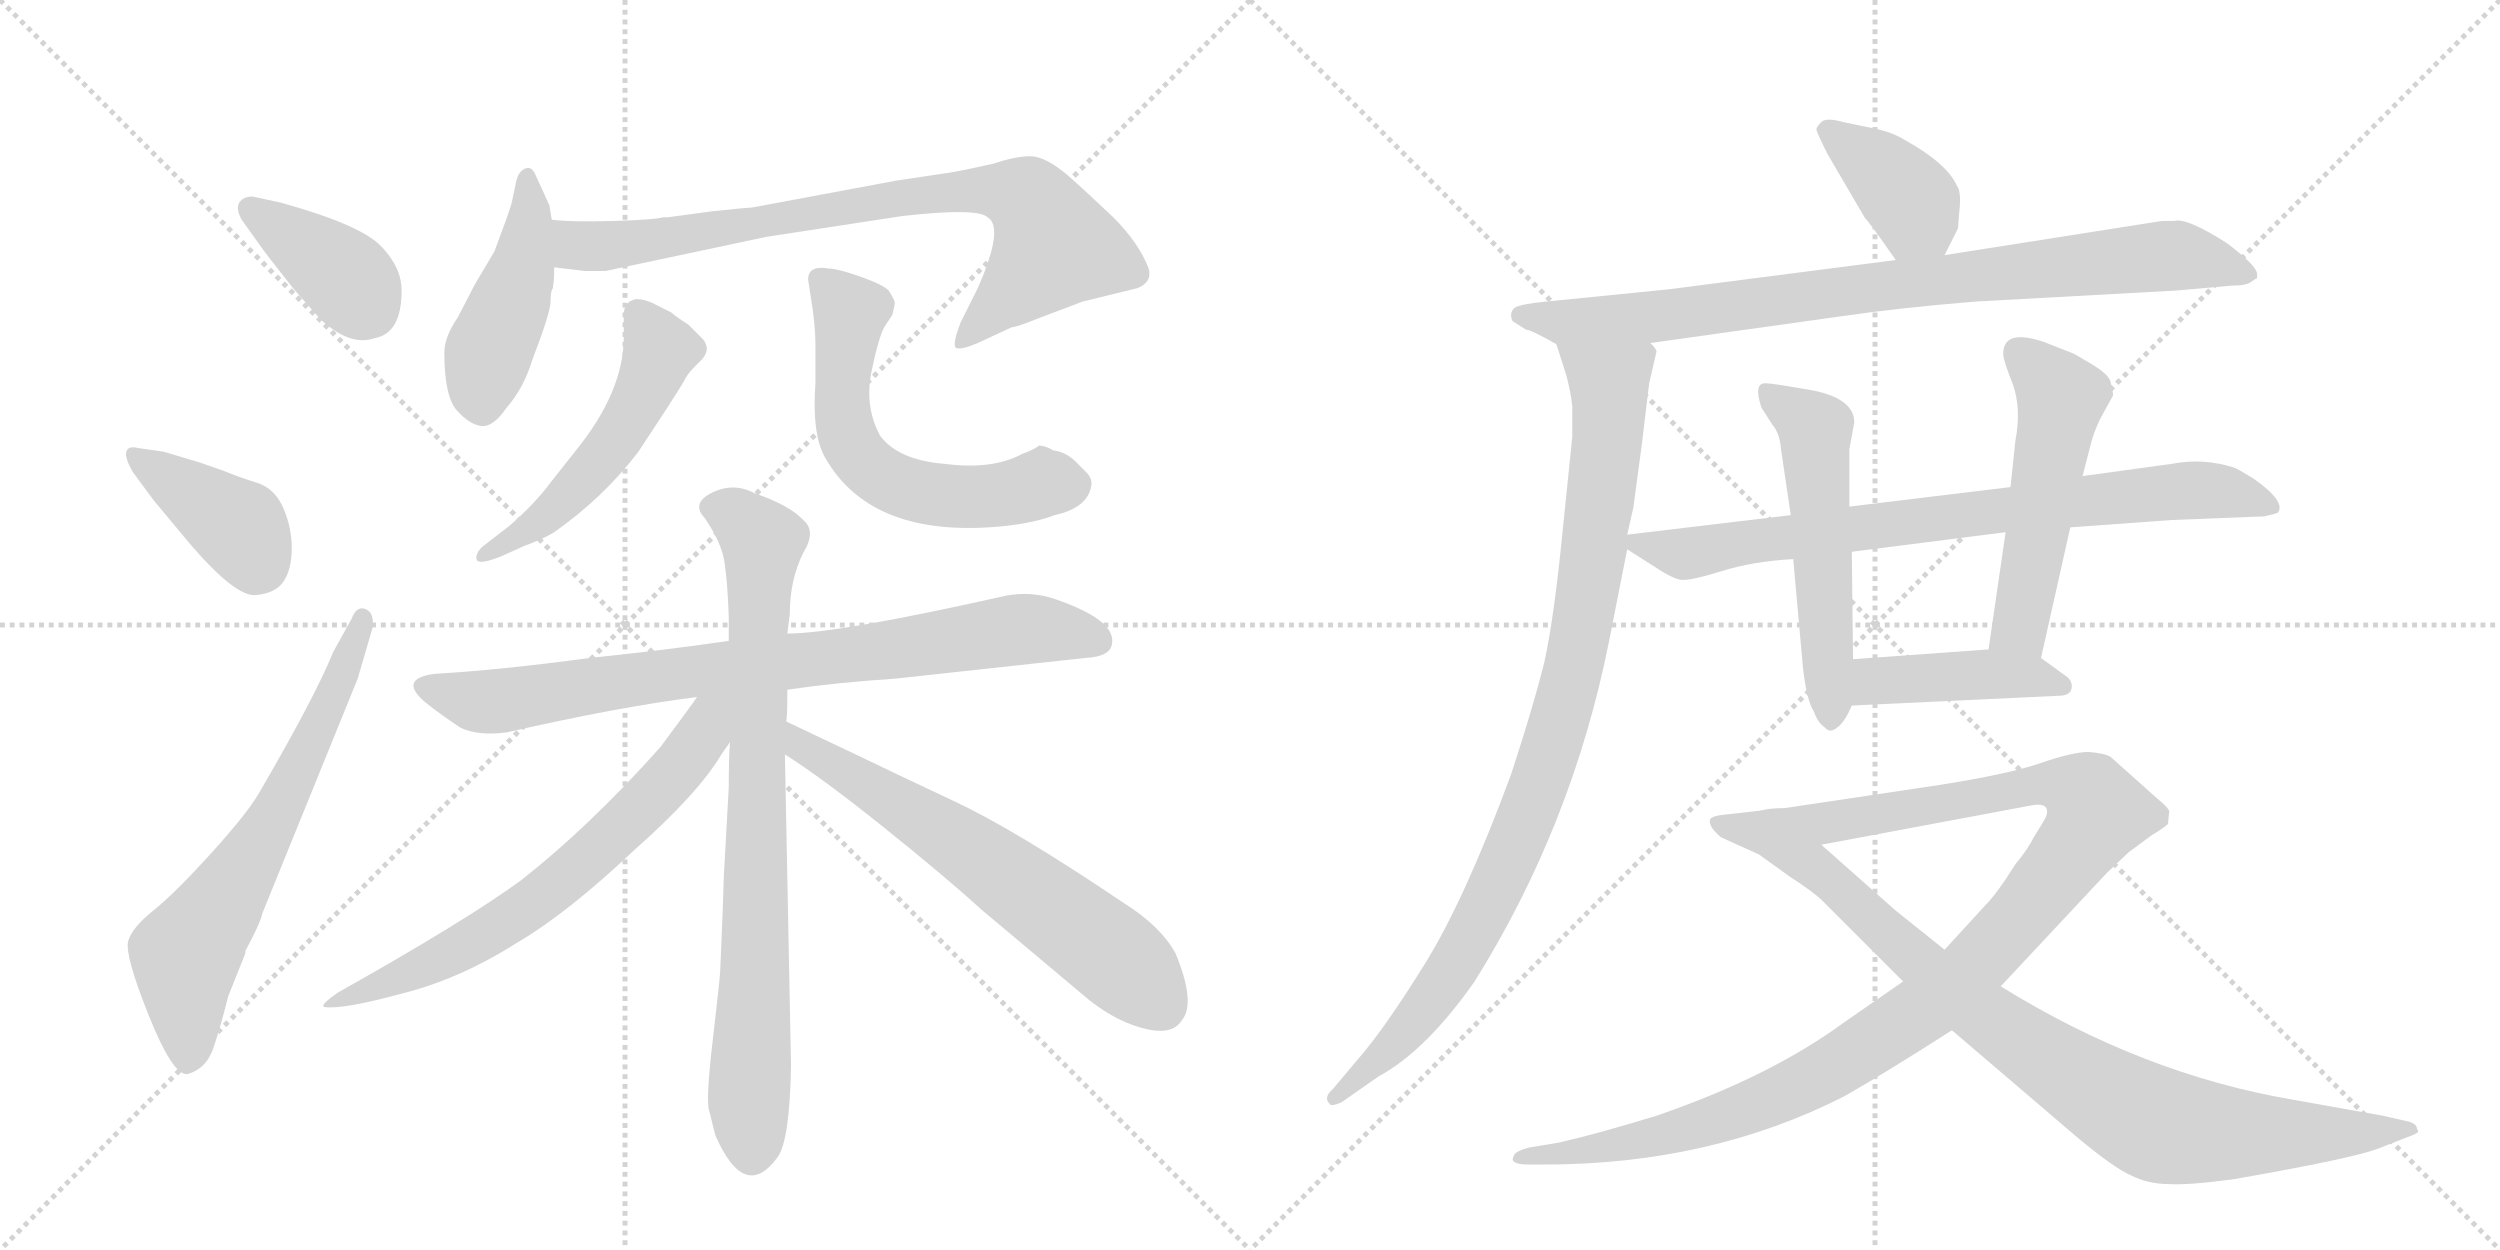 <svg version="1.1" viewBox="0 0 2048 1024" xmlns="http://www.w3.org/2000/svg">
  <g stroke="lightgray" stroke-dasharray="1,1" stroke-width="1" transform="scale(4, 4)">
    <line x1="0" y1="0" x2="256" y2="256"></line>
    <line x1="256" y1="0" x2="0" y2="256"></line>
    <line x1="128" y1="0" x2="128" y2="256"></line>
    <line x1="0" y1="128" x2="256" y2="128"></line>
    <line x1="256" y1="0" x2="512" y2="256"></line>
    <line x1="512" y1="0" x2="256" y2="256"></line>
    <line x1="384" y1="0" x2="384" y2="256"></line>
    <line x1="256" y1="128" x2="512" y2="128"></line>
  </g>
<g transform="scale(1, -1) translate(0, -850)">
   <style type="text/css">
    @keyframes keyframes0 {
      from {
       stroke: black;
       stroke-dashoffset: 384;
       stroke-width: 128;
       }
       56% {
       animation-timing-function: step-end;
       stroke: black;
       stroke-dashoffset: 0;
       stroke-width: 128;
       }
       to {
       stroke: black;
       stroke-width: 1024;
       }
       }
       #make-me-a-hanzi-animation-0 {
         animation: keyframes0 0.562s both;
         animation-delay: 0s;
         animation-timing-function: linear;
       }
    @keyframes keyframes1 {
      from {
       stroke: black;
       stroke-dashoffset: 393;
       stroke-width: 128;
       }
       56% {
       animation-timing-function: step-end;
       stroke: black;
       stroke-dashoffset: 0;
       stroke-width: 128;
       }
       to {
       stroke: black;
       stroke-width: 1024;
       }
       }
       #make-me-a-hanzi-animation-1 {
         animation: keyframes1 0.57s both;
         animation-delay: 0.562s;
         animation-timing-function: linear;
       }
    @keyframes keyframes2 {
      from {
       stroke: black;
       stroke-dashoffset: 654;
       stroke-width: 128;
       }
       68% {
       animation-timing-function: step-end;
       stroke: black;
       stroke-dashoffset: 0;
       stroke-width: 128;
       }
       to {
       stroke: black;
       stroke-width: 1024;
       }
       }
       #make-me-a-hanzi-animation-2 {
         animation: keyframes2 0.782s both;
         animation-delay: 1.132s;
         animation-timing-function: linear;
       }
    @keyframes keyframes3 {
      from {
       stroke: black;
       stroke-dashoffset: 449;
       stroke-width: 128;
       }
       59% {
       animation-timing-function: step-end;
       stroke: black;
       stroke-dashoffset: 0;
       stroke-width: 128;
       }
       to {
       stroke: black;
       stroke-width: 1024;
       }
       }
       #make-me-a-hanzi-animation-3 {
         animation: keyframes3 0.615s both;
         animation-delay: 1.915s;
         animation-timing-function: linear;
       }
    @keyframes keyframes4 {
      from {
       stroke: black;
       stroke-dashoffset: 807;
       stroke-width: 128;
       }
       72% {
       animation-timing-function: step-end;
       stroke: black;
       stroke-dashoffset: 0;
       stroke-width: 128;
       }
       to {
       stroke: black;
       stroke-width: 1024;
       }
       }
       #make-me-a-hanzi-animation-4 {
         animation: keyframes4 0.907s both;
         animation-delay: 2.53s;
         animation-timing-function: linear;
       }
    @keyframes keyframes5 {
      from {
       stroke: black;
       stroke-dashoffset: 518;
       stroke-width: 128;
       }
       63% {
       animation-timing-function: step-end;
       stroke: black;
       stroke-dashoffset: 0;
       stroke-width: 128;
       }
       to {
       stroke: black;
       stroke-width: 1024;
       }
       }
       #make-me-a-hanzi-animation-5 {
         animation: keyframes5 0.672s both;
         animation-delay: 3.437s;
         animation-timing-function: linear;
       }
    @keyframes keyframes6 {
      from {
       stroke: black;
       stroke-dashoffset: 595;
       stroke-width: 128;
       }
       66% {
       animation-timing-function: step-end;
       stroke: black;
       stroke-dashoffset: 0;
       stroke-width: 128;
       }
       to {
       stroke: black;
       stroke-width: 1024;
       }
       }
       #make-me-a-hanzi-animation-6 {
         animation: keyframes6 0.734s both;
         animation-delay: 4.108s;
         animation-timing-function: linear;
       }
    @keyframes keyframes7 {
      from {
       stroke: black;
       stroke-dashoffset: 809;
       stroke-width: 128;
       }
       72% {
       animation-timing-function: step-end;
       stroke: black;
       stroke-dashoffset: 0;
       stroke-width: 128;
       }
       to {
       stroke: black;
       stroke-width: 1024;
       }
       }
       #make-me-a-hanzi-animation-7 {
         animation: keyframes7 0.908s both;
         animation-delay: 4.842s;
         animation-timing-function: linear;
       }
    @keyframes keyframes8 {
      from {
       stroke: black;
       stroke-dashoffset: 804;
       stroke-width: 128;
       }
       72% {
       animation-timing-function: step-end;
       stroke: black;
       stroke-dashoffset: 0;
       stroke-width: 128;
       }
       to {
       stroke: black;
       stroke-width: 1024;
       }
       }
       #make-me-a-hanzi-animation-8 {
         animation: keyframes8 0.904s both;
         animation-delay: 5.751s;
         animation-timing-function: linear;
       }
    @keyframes keyframes9 {
      from {
       stroke: black;
       stroke-dashoffset: 670;
       stroke-width: 128;
       }
       69% {
       animation-timing-function: step-end;
       stroke: black;
       stroke-dashoffset: 0;
       stroke-width: 128;
       }
       to {
       stroke: black;
       stroke-width: 1024;
       }
       }
       #make-me-a-hanzi-animation-9 {
         animation: keyframes9 0.795s both;
         animation-delay: 6.655s;
         animation-timing-function: linear;
       }
    @keyframes keyframes10 {
      from {
       stroke: black;
       stroke-dashoffset: 638;
       stroke-width: 128;
       }
       67% {
       animation-timing-function: step-end;
       stroke: black;
       stroke-dashoffset: 0;
       stroke-width: 128;
       }
       to {
       stroke: black;
       stroke-width: 1024;
       }
       }
       #make-me-a-hanzi-animation-10 {
         animation: keyframes10 0.769s both;
         animation-delay: 7.45s;
         animation-timing-function: linear;
       }
    @keyframes keyframes11 {
      from {
       stroke: black;
       stroke-dashoffset: 386;
       stroke-width: 128;
       }
       56% {
       animation-timing-function: step-end;
       stroke: black;
       stroke-dashoffset: 0;
       stroke-width: 128;
       }
       to {
       stroke: black;
       stroke-width: 1024;
       }
       }
       #make-me-a-hanzi-animation-11 {
         animation: keyframes11 0.564s both;
         animation-delay: 8.22s;
         animation-timing-function: linear;
       }
    @keyframes keyframes12 {
      from {
       stroke: black;
       stroke-dashoffset: 858;
       stroke-width: 128;
       }
       74% {
       animation-timing-function: step-end;
       stroke: black;
       stroke-dashoffset: 0;
       stroke-width: 128;
       }
       to {
       stroke: black;
       stroke-width: 1024;
       }
       }
       #make-me-a-hanzi-animation-12 {
         animation: keyframes12 0.948s both;
         animation-delay: 8.784s;
         animation-timing-function: linear;
       }
    @keyframes keyframes13 {
      from {
       stroke: black;
       stroke-dashoffset: 945;
       stroke-width: 128;
       }
       75% {
       animation-timing-function: step-end;
       stroke: black;
       stroke-dashoffset: 0;
       stroke-width: 128;
       }
       to {
       stroke: black;
       stroke-width: 1024;
       }
       }
       #make-me-a-hanzi-animation-13 {
         animation: keyframes13 1.019s both;
         animation-delay: 9.732s;
         animation-timing-function: linear;
       }
    @keyframes keyframes14 {
      from {
       stroke: black;
       stroke-dashoffset: 781;
       stroke-width: 128;
       }
       72% {
       animation-timing-function: step-end;
       stroke: black;
       stroke-dashoffset: 0;
       stroke-width: 128;
       }
       to {
       stroke: black;
       stroke-width: 1024;
       }
       }
       #make-me-a-hanzi-animation-14 {
         animation: keyframes14 0.886s both;
         animation-delay: 10.751s;
         animation-timing-function: linear;
       }
    @keyframes keyframes15 {
      from {
       stroke: black;
       stroke-dashoffset: 537;
       stroke-width: 128;
       }
       64% {
       animation-timing-function: step-end;
       stroke: black;
       stroke-dashoffset: 0;
       stroke-width: 128;
       }
       to {
       stroke: black;
       stroke-width: 1024;
       }
       }
       #make-me-a-hanzi-animation-15 {
         animation: keyframes15 0.687s both;
         animation-delay: 11.637s;
         animation-timing-function: linear;
       }
    @keyframes keyframes16 {
      from {
       stroke: black;
       stroke-dashoffset: 521;
       stroke-width: 128;
       }
       63% {
       animation-timing-function: step-end;
       stroke: black;
       stroke-dashoffset: 0;
       stroke-width: 128;
       }
       to {
       stroke: black;
       stroke-width: 1024;
       }
       }
       #make-me-a-hanzi-animation-16 {
         animation: keyframes16 0.674s both;
         animation-delay: 12.324s;
         animation-timing-function: linear;
       }
    @keyframes keyframes17 {
      from {
       stroke: black;
       stroke-dashoffset: 429;
       stroke-width: 128;
       }
       58% {
       animation-timing-function: step-end;
       stroke: black;
       stroke-dashoffset: 0;
       stroke-width: 128;
       }
       to {
       stroke: black;
       stroke-width: 1024;
       }
       }
       #make-me-a-hanzi-animation-17 {
         animation: keyframes17 0.599s both;
         animation-delay: 12.998s;
         animation-timing-function: linear;
       }
    @keyframes keyframes18 {
      from {
       stroke: black;
       stroke-dashoffset: 1102;
       stroke-width: 128;
       }
       78% {
       animation-timing-function: step-end;
       stroke: black;
       stroke-dashoffset: 0;
       stroke-width: 128;
       }
       to {
       stroke: black;
       stroke-width: 1024;
       }
       }
       #make-me-a-hanzi-animation-18 {
         animation: keyframes18 1.147s both;
         animation-delay: 13.597s;
         animation-timing-function: linear;
       }
    @keyframes keyframes19 {
      from {
       stroke: black;
       stroke-dashoffset: 901;
       stroke-width: 128;
       }
       75% {
       animation-timing-function: step-end;
       stroke: black;
       stroke-dashoffset: 0;
       stroke-width: 128;
       }
       to {
       stroke: black;
       stroke-width: 1024;
       }
       }
       #make-me-a-hanzi-animation-19 {
         animation: keyframes19 0.983s both;
         animation-delay: 14.743s;
         animation-timing-function: linear;
       }
</style>
<path d="M 213 649 Q 217 643 240 614 Q 261 590 263 588 Q 287 566 307 573 Q 329 577 329 612 Q 329 631 312 648.5 Q 295 666 230 684 L 207 689 Q 199 689 196 684 Q 193 679 198 670 L 213 649 Z" fill="lightgray"></path> 
<path d="M 134 480 L 113 483 Q 105 485 103.5 480 Q 102 475 109 463 L 126 440 L 156 404 Q 193 361 209.5 362.5 Q 226 364 232.5 374 Q 239 384 239 401 Q 239 418 232 434 Q 225 450 210.5 454.5 Q 196 459 184 464 L 164 471 L 134 480 Z" fill="lightgray"></path> 
<path d="M 273 316 Q 258 279 212 200 Q 202 183 172.5 150.5 Q 143 118 125.5 104 Q 108 90 105 79 Q 102 68 121.5 19 Q 141 -30 153 -30 Q 169 -26 175 -8 Q 181 10 187 34 L 201 69 L 201 71 Q 213 93 215 102 L 293 294 L 305 335 Q 307 348 299.5 351 Q 292 354 288 343 L 273 316 Z" fill="lightgray"></path> 
<path d="M 415 516 Q 429 532 436 555 Q 451 594 451 603 Q 451 612 453 614 L 453 616 Q 454 619 454 631 L 452 670 L 450 682 L 449 684 L 445 693 L 439 706 Q 436 714 430.5 712 Q 425 710 423 702 L 419 683 L 415 671 L 405 644 L 389 617 L 375 590 Q 364 574 364 561 Q 364 525 374.5 513.5 Q 385 502 394.5 501 Q 404 500 415 516 Z" fill="lightgray"></path> 
<path d="M 454 631 L 479 628 L 496 628 L 628 656 L 739 673 Q 801 680 809 672 Q 823 664 801 614 L 787 586 Q 780 568 783 565 Q 787 563 801 569 L 829 582 Q 833 582 850 589 L 887 603 L 932 614 Q 944 619 941 630 Q 933 651 912 672 Q 891 692 874 707 Q 856 722 844 722 Q 832 722 814 716 Q 783 709 774 708 L 734 702 L 616 680 Q 613 680 584 677 L 547 672 L 543 672 Q 537 670 503 669 Q 468 668 452 670 C 422 672 424 635 454 631 Z" fill="lightgray"></path> 
<path d="M 511 592 L 511 574 Q 511 529 471 480 L 452 456 Q 438 437 417 419 L 395 402 Q 389 396 390.5 391.5 Q 392 387 410 394 L 430 403 Q 444 408 454 414 Q 495 443 523 480 L 546 515 Q 559 535 561.5 540 Q 564 545 573.5 554 Q 583 563 576 572 L 564 584 Q 553 591 550 594 L 534 602 Q 527 605 521 605 Q 511 603 511 592 Z" fill="lightgray"></path> 
<path d="M 662 621 L 664 608 Q 668 584 668 568 L 668 536 Q 665 494 676 475 Q 712 412 810 418 Q 843 420 864 428 Q 891 434 894 452 Q 895 458 890 463 L 880 473 Q 872 480 863 481 Q 856 485 851 485 Q 848 482 837 478 Q 813 465 774 470 Q 736 473 721 493 Q 708 517 714 546 Q 720 575 725 583 L 731 592 Q 733 600 733 602 Q 733 604 728 612 Q 723 617 704.5 623.5 Q 686 630 679 630 Q 662 633 662 621 Z" fill="lightgray"></path> 
<path d="M 645 285 Q 686 291 733 294 L 889 311 Q 910 312 911 323 Q 914 342 865 359 Q 845 366 824 362 Q 686 331 645 331 L 597 325 Q 542 317 483 311 Q 409 301 356 298 Q 326 294 348 275 Q 359 266 377 254 Q 391 247 415 250 Q 507 271 571 279 L 645 285 Z" fill="lightgray"></path> 
<path d="M 590 55 Q 590 50 584 -1 Q 578 -52 581 -60 L 586 -80 Q 610 -135 637 -98 Q 647 -84 648 -23 L 643 232 L 644 259 Q 645 261 645 285 L 645 331 L 647 347 Q 647 375 658 397 Q 669 415 658 424 Q 647 436 618 446 Q 601 455 583.5 446.5 Q 566 438 577 426 Q 591 406 593.5 389.5 Q 596 373 597 345 L 597 325 L 598 242 Q 597 230 597 205 L 593 133 L 592 103 L 590 55 Z" fill="lightgray"></path> 
<path d="M 571 279 Q 570 277 541 238 Q 483 173 427 129 Q 382 96 277 37 Q 261 26 266 25 Q 281 23 329 36 Q 377 48 424 78 Q 465 102 520 154 Q 572 200 591 232 L 598 242 C 629 287 593 309 571 279 Z" fill="lightgray"></path> 
<path d="M 643 232 Q 673 213 723 173 Q 773 133 805 104 L 886 36 Q 910 15 935 8 Q 960 1 968 14 Q 980 28 963 69 Q 951 91 921 110 Q 832 170 783 193 Q 734 216 703 231 L 644 259 C 617 272 618 248 643 232 Z" fill="lightgray"></path> 
<path d="M 1593 641 L 1604 663 L 1605 676 Q 1607 693 1603 698 Q 1595 716 1561 735 Q 1550 742 1534 745 L 1510 750 Q 1496 754 1492 750 Q 1488 746 1488 744 Q 1488 742 1497 724 L 1528 671 Q 1530 670 1553 637 C 1570 612 1580 614 1593 641 Z" fill="lightgray"></path> 
<path d="M 1352 569 L 1509 591 Q 1557 598 1619 603 L 1783 612 L 1828 616 Q 1840 616 1844 619 Q 1848 622 1849 622 L 1849 626 Q 1848 633 1824 651 Q 1791 672 1781 669 L 1771 669 L 1593 641 L 1553 637 L 1367 613 L 1267 603 Q 1246 601 1241 598 Q 1236 594 1239 587 L 1250 580 Q 1254 580 1275 568 C 1289 560 1322 565 1352 569 Z" fill="lightgray"></path> 
<path d="M 1351 536 L 1357 562 Q 1357 564 1352 569 C 1349 599 1266 597 1275 568 L 1283 543 Q 1287 528 1288 517 L 1288 492 L 1280 414 Q 1273 343 1265 307 Q 1256 271 1238 216 Q 1200 113 1167 60 Q 1134 7 1113 -17 L 1092 -42 Q 1084 -49 1089 -54 Q 1090 -57 1099 -53 L 1129 -32 Q 1168 -11 1208 46 Q 1288 174 1318 324 L 1333 400 L 1333 412 L 1338 434 L 1345 486 L 1351 536 Z" fill="lightgray"></path> 
<path d="M 1333 400 L 1355 386 Q 1370 376 1377 375 Q 1384 374 1410 382 Q 1435 390 1469 392 L 1517 398 L 1643 414 L 1696 418 L 1779 424 L 1855 427 Q 1864 429 1866 430 Q 1873 439 1846 458 Q 1833 466 1830 467 Q 1805 475 1779 470 L 1706 460 L 1647 451 L 1515 435 L 1467 428 L 1333 412 C 1317 410 1317 410 1333 400 Z" fill="lightgray"></path> 
<path d="M 1469 392 L 1477 303 Q 1480 276 1486 267 Q 1489 258 1495 254 Q 1499 249 1505 254 Q 1511 258 1517 272 L 1518 310 L 1517 398 L 1515 435 L 1515 482 L 1519 504 Q 1519 523 1486 530 Q 1452 536 1447 536 Q 1436 537 1443 516 L 1452 502 Q 1458 495 1459 482 L 1467 428 L 1469 392 Z" fill="lightgray"></path> 
<path d="M 1672 311 L 1696 418 L 1706 460 L 1713 487 Q 1715 495 1720 506 L 1731 526 Q 1731 529 1729 537 Q 1728 543 1713 552 Q 1698 561 1697 561 L 1674 570 Q 1641 581 1641 560 Q 1641 555 1649 535 Q 1656 515 1651 489 L 1647 451 L 1643 414 L 1629 318 C 1625 288 1665 282 1672 311 Z" fill="lightgray"></path> 
<path d="M 1517 272 L 1686 280 Q 1696 280 1697 286 Q 1698 291 1694 295 L 1672 311 L 1629 318 L 1518 310 C 1488 308 1487 271 1517 272 Z" fill="lightgray"></path> 
<path d="M 1559 46 L 1510 12 Q 1450 -32 1357 -64 Q 1308 -79 1277 -86 L 1253 -90 Q 1241 -93 1240 -97 Q 1238 -101 1241 -102 Q 1243 -104 1253 -104 L 1265 -104 Q 1401 -104 1511 -48 Q 1546 -28 1599 6 L 1639 42 L 1726 135 L 1744 152 L 1763 166 Q 1773 172 1776 175 L 1777 185 Q 1777 188 1767 196 L 1729 230 Q 1724 233 1711 234 Q 1698 234 1672 225 Q 1646 216 1589 207 L 1462 188 Q 1449 188 1443 186 C 1413 182 1463 152 1492 158 L 1663 190 Q 1677 193 1677 185 Q 1677 182 1674 177 L 1666 164 Q 1661 154 1651 142 Q 1636 118 1626 108 L 1593 72 L 1559 46 Z" fill="lightgray"></path> 
<path d="M 1443 186 L 1416 183 Q 1403 182 1401 179 Q 1399 173 1410 164 L 1441 150 L 1466 132 Q 1486 119 1493 112 L 1559 46 L 1599 6 L 1702 -82 Q 1732 -107 1746 -113 Q 1760 -120 1777 -120 Q 1793 -121 1830 -116 Q 1927 -99 1948 -91 L 1971 -82 Q 1977 -80 1980 -78 Q 1982 -77 1980 -75 Q 1980 -71 1974 -69 L 1952 -64 L 1879 -51 Q 1755 -30 1639 42 L 1593 72 L 1553 104 Q 1527 127 1492 158 C 1470 178 1458 188 1443 186 Z" fill="lightgray"></path> 
      <clipPath id="make-me-a-hanzi-clip-0">
      <path d="M 213 649 Q 217 643 240 614 Q 261 590 263 588 Q 287 566 307 573 Q 329 577 329 612 Q 329 631 312 648.5 Q 295 666 230 684 L 207 689 Q 199 689 196 684 Q 193 679 198 670 L 213 649 Z" fill="lightgray"></path>
      </clipPath>
      <path clip-path="url(#make-me-a-hanzi-clip-0)" d="M 205 678 L 281 625 L 303 597 " fill="none" id="make-me-a-hanzi-animation-0" stroke-dasharray="256 512" stroke-linecap="round"></path>

      <clipPath id="make-me-a-hanzi-clip-1">
      <path d="M 134 480 L 113 483 Q 105 485 103.5 480 Q 102 475 109 463 L 126 440 L 156 404 Q 193 361 209.5 362.5 Q 226 364 232.5 374 Q 239 384 239 401 Q 239 418 232 434 Q 225 450 210.5 454.5 Q 196 459 184 464 L 164 471 L 134 480 Z" fill="lightgray"></path>
      </clipPath>
      <path clip-path="url(#make-me-a-hanzi-clip-1)" d="M 110 477 L 198 416 L 210 389 " fill="none" id="make-me-a-hanzi-animation-1" stroke-dasharray="265 530" stroke-linecap="round"></path>

      <clipPath id="make-me-a-hanzi-clip-2">
      <path d="M 273 316 Q 258 279 212 200 Q 202 183 172.5 150.5 Q 143 118 125.5 104 Q 108 90 105 79 Q 102 68 121.5 19 Q 141 -30 153 -30 Q 169 -26 175 -8 Q 181 10 187 34 L 201 69 L 201 71 Q 213 93 215 102 L 293 294 L 305 335 Q 307 348 299.5 351 Q 292 354 288 343 L 273 316 Z" fill="lightgray"></path>
      </clipPath>
      <path clip-path="url(#make-me-a-hanzi-clip-2)" d="M 155 -18 L 152 67 L 223 176 L 272 277 L 296 343 " fill="none" id="make-me-a-hanzi-animation-2" stroke-dasharray="526 1052" stroke-linecap="round"></path>

      <clipPath id="make-me-a-hanzi-clip-3">
      <path d="M 415 516 Q 429 532 436 555 Q 451 594 451 603 Q 451 612 453 614 L 453 616 Q 454 619 454 631 L 452 670 L 450 682 L 449 684 L 445 693 L 439 706 Q 436 714 430.5 712 Q 425 710 423 702 L 419 683 L 415 671 L 405 644 L 389 617 L 375 590 Q 364 574 364 561 Q 364 525 374.5 513.5 Q 385 502 394.5 501 Q 404 500 415 516 Z" fill="lightgray"></path>
      </clipPath>
      <path clip-path="url(#make-me-a-hanzi-clip-3)" d="M 431 704 L 429 636 L 400 560 L 395 517 " fill="none" id="make-me-a-hanzi-animation-3" stroke-dasharray="321 642" stroke-linecap="round"></path>

      <clipPath id="make-me-a-hanzi-clip-4">
      <path d="M 454 631 L 479 628 L 496 628 L 628 656 L 739 673 Q 801 680 809 672 Q 823 664 801 614 L 787 586 Q 780 568 783 565 Q 787 563 801 569 L 829 582 Q 833 582 850 589 L 887 603 L 932 614 Q 944 619 941 630 Q 933 651 912 672 Q 891 692 874 707 Q 856 722 844 722 Q 832 722 814 716 Q 783 709 774 708 L 734 702 L 616 680 Q 613 680 584 677 L 547 672 L 543 672 Q 537 670 503 669 Q 468 668 452 670 C 422 672 424 635 454 631 Z" fill="lightgray"></path>
      </clipPath>
      <path clip-path="url(#make-me-a-hanzi-clip-4)" d="M 456 664 L 475 648 L 499 648 L 743 689 L 809 695 L 842 687 L 863 647 L 786 569 " fill="none" id="make-me-a-hanzi-animation-4" stroke-dasharray="679 1358" stroke-linecap="round"></path>

      <clipPath id="make-me-a-hanzi-clip-5">
      <path d="M 511 592 L 511 574 Q 511 529 471 480 L 452 456 Q 438 437 417 419 L 395 402 Q 389 396 390.5 391.5 Q 392 387 410 394 L 430 403 Q 444 408 454 414 Q 495 443 523 480 L 546 515 Q 559 535 561.5 540 Q 564 545 573.5 554 Q 583 563 576 572 L 564 584 Q 553 591 550 594 L 534 602 Q 527 605 521 605 Q 511 603 511 592 Z" fill="lightgray"></path>
      </clipPath>
      <path clip-path="url(#make-me-a-hanzi-clip-5)" d="M 523 593 L 540 560 L 510 497 L 452 431 L 395 396 " fill="none" id="make-me-a-hanzi-animation-5" stroke-dasharray="390 780" stroke-linecap="round"></path>

      <clipPath id="make-me-a-hanzi-clip-6">
      <path d="M 662 621 L 664 608 Q 668 584 668 568 L 668 536 Q 665 494 676 475 Q 712 412 810 418 Q 843 420 864 428 Q 891 434 894 452 Q 895 458 890 463 L 880 473 Q 872 480 863 481 Q 856 485 851 485 Q 848 482 837 478 Q 813 465 774 470 Q 736 473 721 493 Q 708 517 714 546 Q 720 575 725 583 L 731 592 Q 733 600 733 602 Q 733 604 728 612 Q 723 617 704.5 623.5 Q 686 630 679 630 Q 662 633 662 621 Z" fill="lightgray"></path>
      </clipPath>
      <path clip-path="url(#make-me-a-hanzi-clip-6)" d="M 673 620 L 697 594 L 691 552 L 693 498 L 714 466 L 732 454 L 768 444 L 878 453 " fill="none" id="make-me-a-hanzi-animation-6" stroke-dasharray="467 934" stroke-linecap="round"></path>

      <clipPath id="make-me-a-hanzi-clip-7">
      <path d="M 645 285 Q 686 291 733 294 L 889 311 Q 910 312 911 323 Q 914 342 865 359 Q 845 366 824 362 Q 686 331 645 331 L 597 325 Q 542 317 483 311 Q 409 301 356 298 Q 326 294 348 275 Q 359 266 377 254 Q 391 247 415 250 Q 507 271 571 279 L 645 285 Z" fill="lightgray"></path>
      </clipPath>
      <path clip-path="url(#make-me-a-hanzi-clip-7)" d="M 351 287 L 406 275 L 843 335 L 898 326 " fill="none" id="make-me-a-hanzi-animation-7" stroke-dasharray="681 1362" stroke-linecap="round"></path>

      <clipPath id="make-me-a-hanzi-clip-8">
      <path d="M 590 55 Q 590 50 584 -1 Q 578 -52 581 -60 L 586 -80 Q 610 -135 637 -98 Q 647 -84 648 -23 L 643 232 L 644 259 Q 645 261 645 285 L 645 331 L 647 347 Q 647 375 658 397 Q 669 415 658 424 Q 647 436 618 446 Q 601 455 583.5 446.5 Q 566 438 577 426 Q 591 406 593.5 389.5 Q 596 373 597 345 L 597 325 L 598 242 Q 597 230 597 205 L 593 133 L 592 103 L 590 55 Z" fill="lightgray"></path>
      </clipPath>
      <path clip-path="url(#make-me-a-hanzi-clip-8)" d="M 585 435 L 605 426 L 624 404 L 615 -93 " fill="none" id="make-me-a-hanzi-animation-8" stroke-dasharray="676 1352" stroke-linecap="round"></path>

      <clipPath id="make-me-a-hanzi-clip-9">
      <path d="M 571 279 Q 570 277 541 238 Q 483 173 427 129 Q 382 96 277 37 Q 261 26 266 25 Q 281 23 329 36 Q 377 48 424 78 Q 465 102 520 154 Q 572 200 591 232 L 598 242 C 629 287 593 309 571 279 Z" fill="lightgray"></path>
      </clipPath>
      <path clip-path="url(#make-me-a-hanzi-clip-9)" d="M 591 275 L 548 211 L 450 120 L 382 75 L 271 26 " fill="none" id="make-me-a-hanzi-animation-9" stroke-dasharray="542 1084" stroke-linecap="round"></path>

      <clipPath id="make-me-a-hanzi-clip-10">
      <path d="M 643 232 Q 673 213 723 173 Q 773 133 805 104 L 886 36 Q 910 15 935 8 Q 960 1 968 14 Q 980 28 963 69 Q 951 91 921 110 Q 832 170 783 193 Q 734 216 703 231 L 644 259 C 617 272 618 248 643 232 Z" fill="lightgray"></path>
      </clipPath>
      <path clip-path="url(#make-me-a-hanzi-clip-10)" d="M 648 252 L 656 239 L 764 174 L 863 105 L 922 59 L 952 25 " fill="none" id="make-me-a-hanzi-animation-10" stroke-dasharray="510 1020" stroke-linecap="round"></path>

      <clipPath id="make-me-a-hanzi-clip-11">
      <path d="M 1593 641 L 1604 663 L 1605 676 Q 1607 693 1603 698 Q 1595 716 1561 735 Q 1550 742 1534 745 L 1510 750 Q 1496 754 1492 750 Q 1488 746 1488 744 Q 1488 742 1497 724 L 1528 671 Q 1530 670 1553 637 C 1570 612 1580 614 1593 641 Z" fill="lightgray"></path>
      </clipPath>
      <path clip-path="url(#make-me-a-hanzi-clip-11)" d="M 1495 743 L 1560 692 L 1585 652 " fill="none" id="make-me-a-hanzi-animation-11" stroke-dasharray="258 516" stroke-linecap="round"></path>

      <clipPath id="make-me-a-hanzi-clip-12">
      <path d="M 1352 569 L 1509 591 Q 1557 598 1619 603 L 1783 612 L 1828 616 Q 1840 616 1844 619 Q 1848 622 1849 622 L 1849 626 Q 1848 633 1824 651 Q 1791 672 1781 669 L 1771 669 L 1593 641 L 1553 637 L 1367 613 L 1267 603 Q 1246 601 1241 598 Q 1236 594 1239 587 L 1250 580 Q 1254 580 1275 568 C 1289 560 1322 565 1352 569 Z" fill="lightgray"></path>
      </clipPath>
      <path clip-path="url(#make-me-a-hanzi-clip-12)" d="M 1248 591 L 1282 585 L 1357 590 L 1548 617 L 1784 641 L 1844 624 " fill="none" id="make-me-a-hanzi-animation-12" stroke-dasharray="730 1460" stroke-linecap="round"></path>

      <clipPath id="make-me-a-hanzi-clip-13">
      <path d="M 1351 536 L 1357 562 Q 1357 564 1352 569 C 1349 599 1266 597 1275 568 L 1283 543 Q 1287 528 1288 517 L 1288 492 L 1280 414 Q 1273 343 1265 307 Q 1256 271 1238 216 Q 1200 113 1167 60 Q 1134 7 1113 -17 L 1092 -42 Q 1084 -49 1089 -54 Q 1090 -57 1099 -53 L 1129 -32 Q 1168 -11 1208 46 Q 1288 174 1318 324 L 1333 400 L 1333 412 L 1338 434 L 1345 486 L 1351 536 Z" fill="lightgray"></path>
      </clipPath>
      <path clip-path="url(#make-me-a-hanzi-clip-13)" d="M 1283 564 L 1314 540 L 1319 521 L 1303 382 L 1274 246 L 1236 146 L 1186 50 L 1129 -19 L 1094 -49 " fill="none" id="make-me-a-hanzi-animation-13" stroke-dasharray="817 1634" stroke-linecap="round"></path>

      <clipPath id="make-me-a-hanzi-clip-14">
      <path d="M 1333 400 L 1355 386 Q 1370 376 1377 375 Q 1384 374 1410 382 Q 1435 390 1469 392 L 1517 398 L 1643 414 L 1696 418 L 1779 424 L 1855 427 Q 1864 429 1866 430 Q 1873 439 1846 458 Q 1833 466 1830 467 Q 1805 475 1779 470 L 1706 460 L 1647 451 L 1515 435 L 1467 428 L 1333 412 C 1317 410 1317 410 1333 400 Z" fill="lightgray"></path>
      </clipPath>
      <path clip-path="url(#make-me-a-hanzi-clip-14)" d="M 1341 406 L 1379 396 L 1642 433 L 1808 449 L 1859 435 " fill="none" id="make-me-a-hanzi-animation-14" stroke-dasharray="653 1306" stroke-linecap="round"></path>

      <clipPath id="make-me-a-hanzi-clip-15">
      <path d="M 1469 392 L 1477 303 Q 1480 276 1486 267 Q 1489 258 1495 254 Q 1499 249 1505 254 Q 1511 258 1517 272 L 1518 310 L 1517 398 L 1515 435 L 1515 482 L 1519 504 Q 1519 523 1486 530 Q 1452 536 1447 536 Q 1436 537 1443 516 L 1452 502 Q 1458 495 1459 482 L 1467 428 L 1469 392 Z" fill="lightgray"></path>
      </clipPath>
      <path clip-path="url(#make-me-a-hanzi-clip-15)" d="M 1449 526 L 1487 499 L 1500 265 " fill="none" id="make-me-a-hanzi-animation-15" stroke-dasharray="409 818" stroke-linecap="round"></path>

      <clipPath id="make-me-a-hanzi-clip-16">
      <path d="M 1672 311 L 1696 418 L 1706 460 L 1713 487 Q 1715 495 1720 506 L 1731 526 Q 1731 529 1729 537 Q 1728 543 1713 552 Q 1698 561 1697 561 L 1674 570 Q 1641 581 1641 560 Q 1641 555 1649 535 Q 1656 515 1651 489 L 1647 451 L 1643 414 L 1629 318 C 1625 288 1665 282 1672 311 Z" fill="lightgray"></path>
      </clipPath>
      <path clip-path="url(#make-me-a-hanzi-clip-16)" d="M 1653 562 L 1689 525 L 1656 339 L 1637 324 " fill="none" id="make-me-a-hanzi-animation-16" stroke-dasharray="393 786" stroke-linecap="round"></path>

      <clipPath id="make-me-a-hanzi-clip-17">
      <path d="M 1517 272 L 1686 280 Q 1696 280 1697 286 Q 1698 291 1694 295 L 1672 311 L 1629 318 L 1518 310 C 1488 308 1487 271 1517 272 Z" fill="lightgray"></path>
      </clipPath>
      <path clip-path="url(#make-me-a-hanzi-clip-17)" d="M 1524 278 L 1534 291 L 1543 293 L 1622 298 L 1689 288 " fill="none" id="make-me-a-hanzi-animation-17" stroke-dasharray="301 602" stroke-linecap="round"></path>

      <clipPath id="make-me-a-hanzi-clip-18">
      <path d="M 1559 46 L 1510 12 Q 1450 -32 1357 -64 Q 1308 -79 1277 -86 L 1253 -90 Q 1241 -93 1240 -97 Q 1238 -101 1241 -102 Q 1243 -104 1253 -104 L 1265 -104 Q 1401 -104 1511 -48 Q 1546 -28 1599 6 L 1639 42 L 1726 135 L 1744 152 L 1763 166 Q 1773 172 1776 175 L 1777 185 Q 1777 188 1767 196 L 1729 230 Q 1724 233 1711 234 Q 1698 234 1672 225 Q 1646 216 1589 207 L 1462 188 Q 1449 188 1443 186 C 1413 182 1463 152 1492 158 L 1663 190 Q 1677 193 1677 185 Q 1677 182 1674 177 L 1666 164 Q 1661 154 1651 142 Q 1636 118 1626 108 L 1593 72 L 1559 46 Z" fill="lightgray"></path>
      </clipPath>
      <path clip-path="url(#make-me-a-hanzi-clip-18)" d="M 1456 185 L 1494 175 L 1687 207 L 1711 198 L 1718 184 L 1687 138 L 1616 57 L 1577 24 L 1504 -23 L 1383 -75 L 1290 -95 L 1248 -98 " fill="none" id="make-me-a-hanzi-animation-18" stroke-dasharray="974 1948" stroke-linecap="round"></path>

      <clipPath id="make-me-a-hanzi-clip-19">
      <path d="M 1443 186 L 1416 183 Q 1403 182 1401 179 Q 1399 173 1410 164 L 1441 150 L 1466 132 Q 1486 119 1493 112 L 1559 46 L 1599 6 L 1702 -82 Q 1732 -107 1746 -113 Q 1760 -120 1777 -120 Q 1793 -121 1830 -116 Q 1927 -99 1948 -91 L 1971 -82 Q 1977 -80 1980 -78 Q 1982 -77 1980 -75 Q 1980 -71 1974 -69 L 1952 -64 L 1879 -51 Q 1755 -30 1639 42 L 1593 72 L 1553 104 Q 1527 127 1492 158 C 1470 178 1458 188 1443 186 Z" fill="lightgray"></path>
      </clipPath>
      <path clip-path="url(#make-me-a-hanzi-clip-19)" d="M 1410 177 L 1438 170 L 1477 147 L 1622 21 L 1764 -70 L 1858 -80 L 1974 -76 " fill="none" id="make-me-a-hanzi-animation-19" stroke-dasharray="773 1546" stroke-linecap="round"></path>

</g>
</svg>
